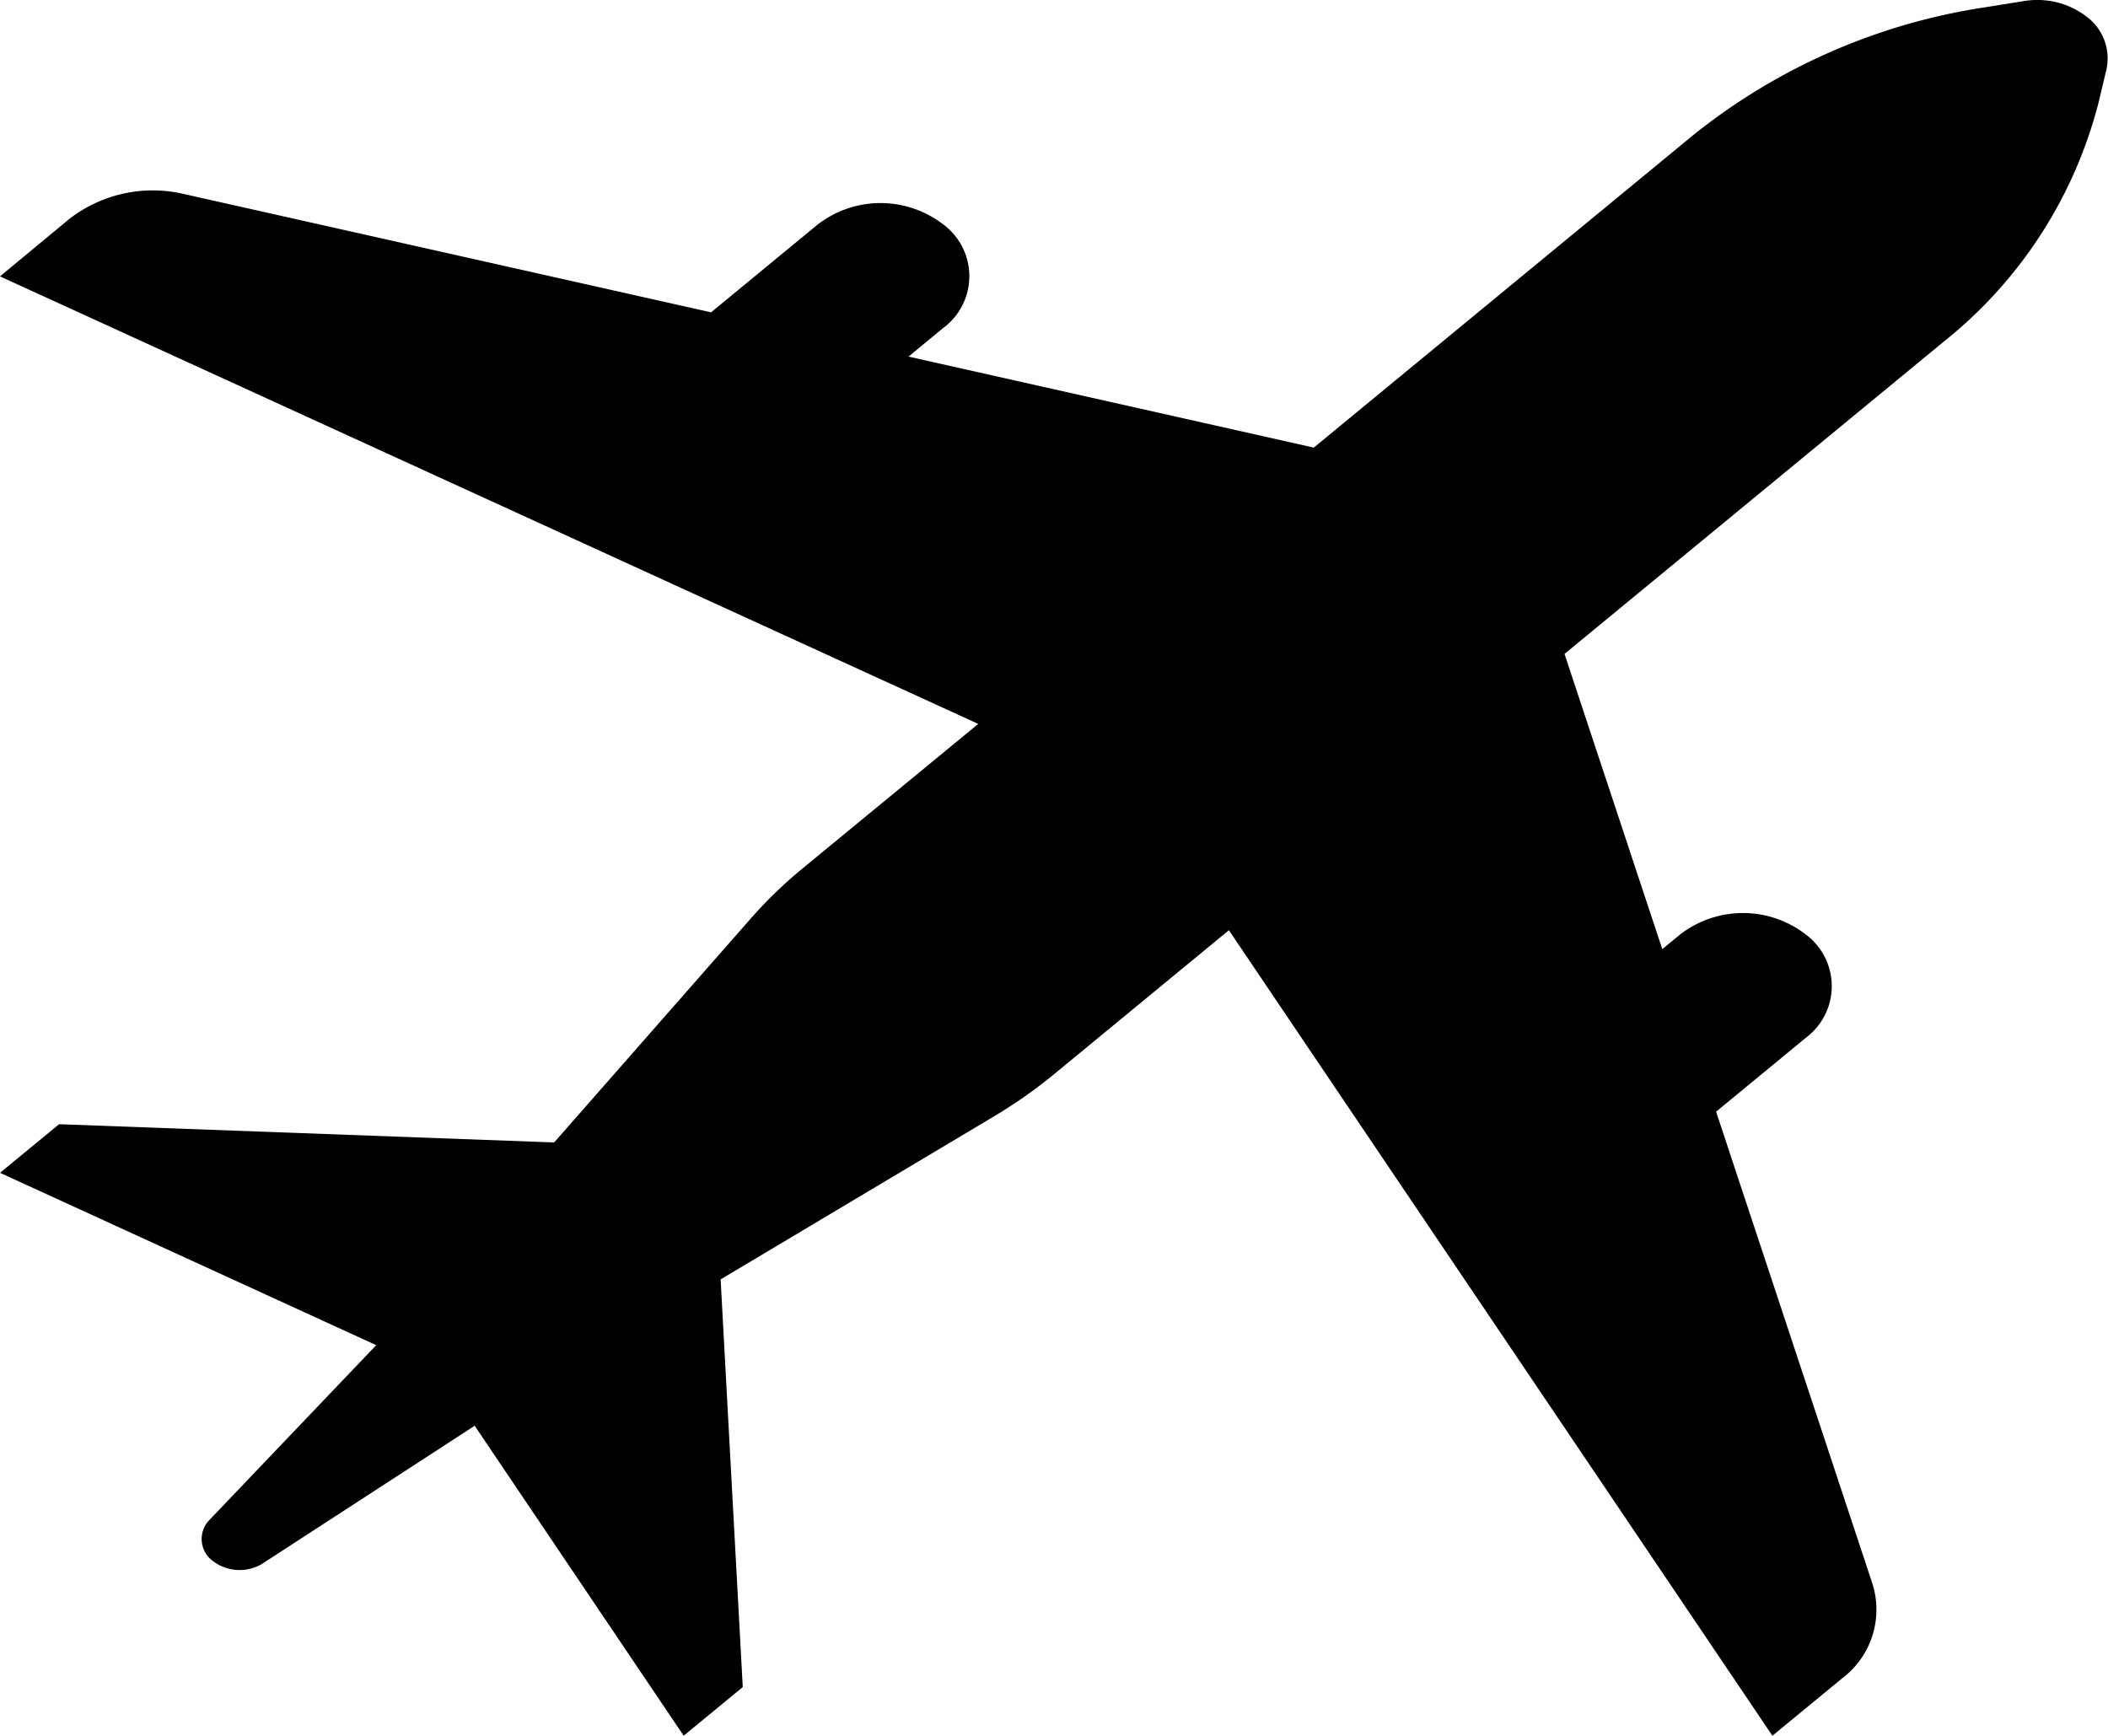 <svg xmlns="http://www.w3.org/2000/svg" width="34" height="27.998" viewBox="0 0 34 27.998"><g transform="translate(-8 -8.002)"><path d="M40.64,8.02l-.625.1a9.874,9.874,0,0,0-4.706,2.062l-6.119,5.04-6.537-1.468.562-.463a1.039,1.039,0,0,0,0-1.668,1.658,1.658,0,0,0-2.026,0l-1.72,1.417-8.5-1.908a2.2,2.2,0,0,0-1.849.4L8,12.46l15.778,7.219L20.957,22a7.2,7.2,0,0,0-.832.8L16.938,26.43l-7.985-.294L8,26.92,14.068,29.7l-2.7,2.83a.439.439,0,0,0,.063.65.711.711,0,0,0,.789.052L15.656,31l3.371,5,.953-.785-.357-6.576,4.4-2.624A7.888,7.888,0,0,0,25,25.33l2.821-2.323L36.587,36l1.124-.925a1.388,1.388,0,0,0,.491-1.523l-2.523-7.618,1.446-1.191a1.039,1.039,0,0,0,0-1.668,1.658,1.658,0,0,0-2.026,0l-.288.237-1.577-4.762,6.119-5.039a7.218,7.218,0,0,0,2.5-3.876l.122-.514a.838.838,0,0,0-.313-.845A1.307,1.307,0,0,0,40.64,8.02Z" transform="translate(0 0)"/></g></svg>